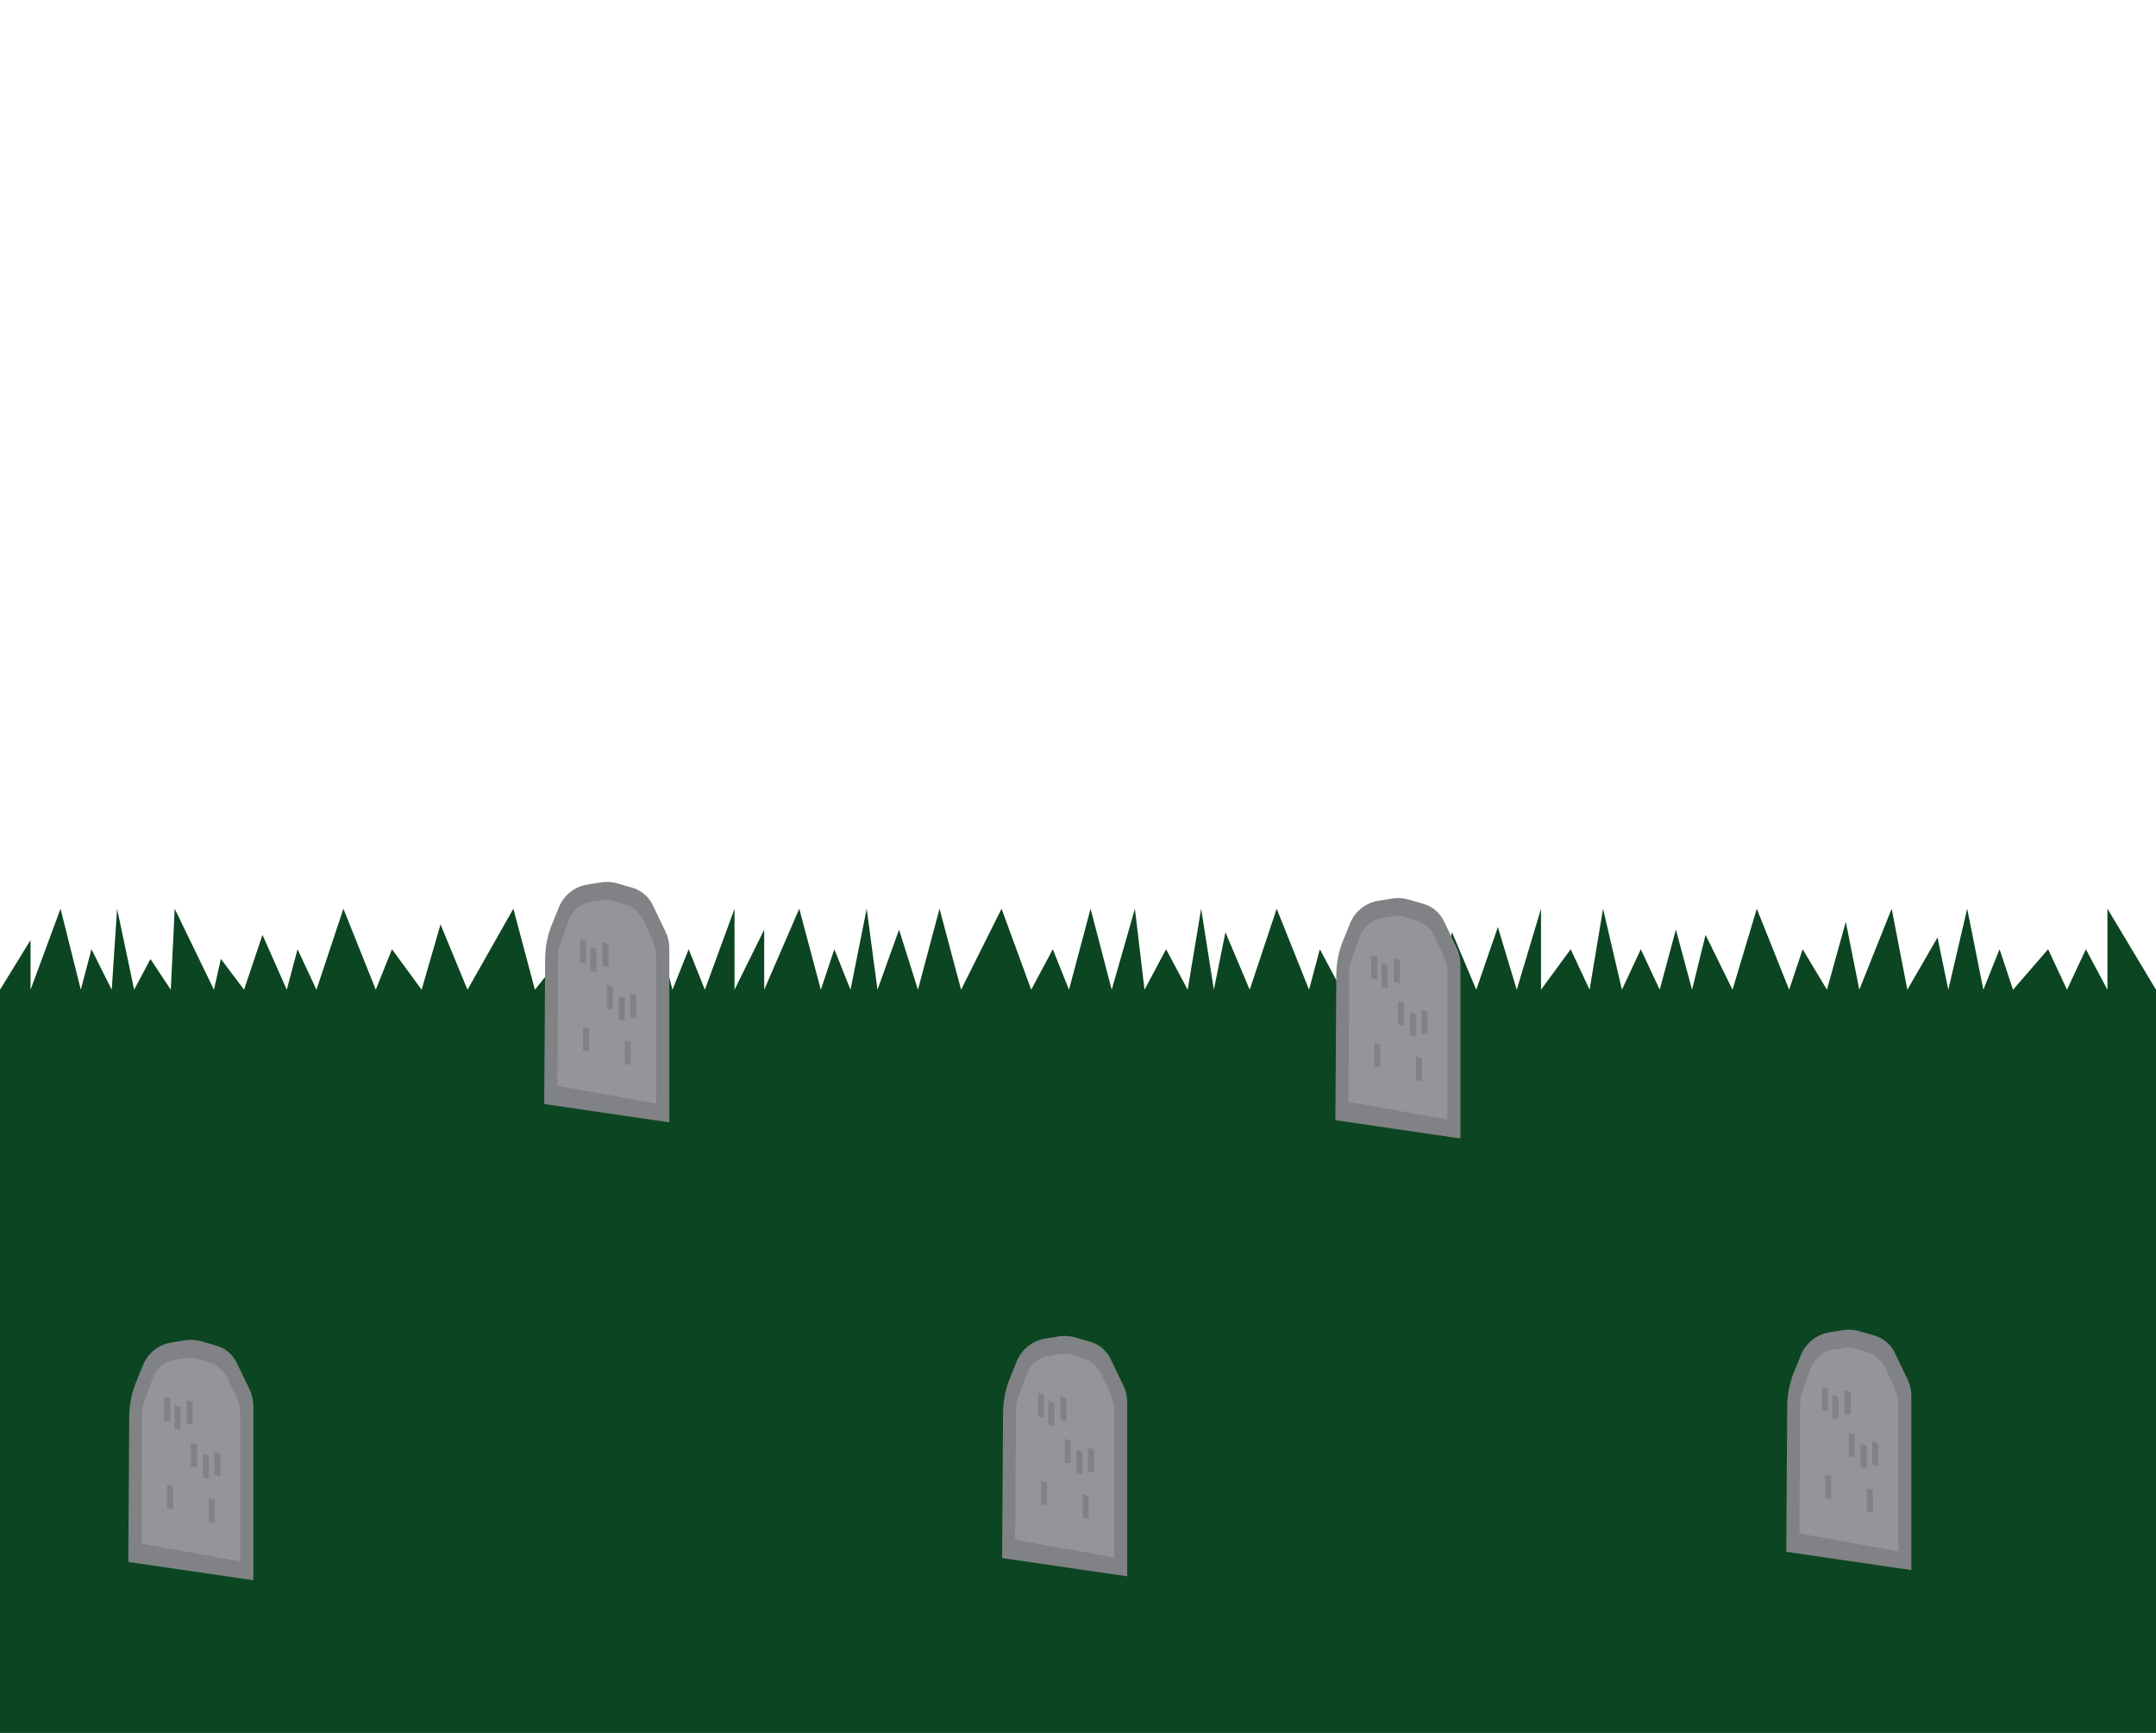 <?xml version="1.0" encoding="utf-8"?>
<!-- Generator: Adobe Illustrator 26.5.0, SVG Export Plug-In . SVG Version: 6.00 Build 0)  -->
<svg version="1.1" id="Layer_1" xmlns="http://www.w3.org/2000/svg" xmlns:xlink="http://www.w3.org/1999/xlink" x="0px" y="0px"
	 viewBox="0 0 896 720" style="enable-background:new 0 0 896 720;" xml:space="preserve">
<polygon style="fill:#0C4521;" points="0,411.211 12.689,390.585 12.689,411.211 25.159,377.558 33.583,411.211 
	38.017,394.385 46.441,411.211 48.658,377.558 55.752,411.211 62.521,398.459 70.979,411.211 72.601,377.558 
	88.914,411.211 91.798,398.401 101.421,411.211 109.091,388.414 119.18,411.211 123.663,394.385 131.51,411.211 
	142.72,377.558 156.171,411.211 162.897,394.385 175.227,411.211 183.074,384.072 194.284,411.211 213.34,377.558 
	222.307,411.211 235.759,394.385 243.606,411.211 257.057,377.558 264.904,411.211 270.508,377.558 279.476,411.211 
	286.202,394.385 292.927,411.211 305.258,377.558 305.258,411.211 317.588,386.243 317.588,411.211 332.161,377.558 
	341.128,411.211 346.733,394.385 353.459,411.211 360.185,377.558 364.668,411.211 373.636,386.243 381.483,411.211 
	390.45,377.558 399.418,411.211 416.232,377.558 428.563,411.211 437.53,394.385 444.256,411.211 453.224,377.558 
	462.012,411.211 471.65,377.558 475.643,411.211 484.61,394.385 493.578,411.211 499.183,377.558 504.461,411.211 
	509.271,387.329 519.36,411.211 530.569,377.558 544.021,411.211 548.505,394.385 557.472,411.211 567.561,394.385 
	575.408,411.211 583.254,377.558 597.827,411.211 603.431,387.329 613.52,411.211 622.487,385.157 630.334,411.211 
	640.423,377.558 640.423,411.211 652.753,394.385 660.6,411.211 666.205,377.558 674.051,411.211 681.898,394.385 
	689.745,411.211 696.47,386.243 703.196,411.211 708.801,388.414 720.01,411.211 730.099,377.558 743.55,411.211 
	749.155,394.385 759.244,411.211 767.091,382.986 772.695,411.211 786.147,377.558 792.663,411.211 805.203,389.5 
	809.687,411.211 817.533,377.558 824.259,411.211 830.985,394.385 836.59,411.211 851.162,394.385 859.009,411.211 
	866.855,394.385 875.823,411.211 875.823,377.558 896,411.211 896,720 0,720 "/>
<g>
	<path style="fill:#808285;" d="M742.345,644.747l0.395-60.487c0.032-4.856,0.987-9.662,2.815-14.162l2.903-7.147
		c2.011-4.951,6.453-8.5,11.726-9.368l5.557-0.915c2.352-0.387,4.761-0.245,7.05,0.417l6.191,1.791
		c3.697,1.069,6.765,3.662,8.435,7.129l5.318,11.036c1.051,2.181,1.597,4.571,1.597,6.992v72.322L742.345,644.747z"
		/>
	<path style="fill:#939598;" d="M747.781,637.139l0.333-53.757c0.012-1.948,0.361-3.879,1.031-5.709l3.408-9.304
		c1.504-4.105,5.142-7.052,9.47-7.671l4.841-0.692c1.479-0.211,2.987-0.095,4.416,0.342l4.527,1.383
		c3.526,1.078,6.422,3.616,7.951,6.971l3.752,8.229c0.914,2.005,1.387,4.183,1.387,6.386v61.205L747.781,637.139z"/>
	<g>
		<polygon style="fill:#808285;" points="759.768,586.353 757.235,585.957 757.235,576.061 759.768,576.902 		"/>
		<polygon style="fill:#808285;" points="764.06,589.783 761.527,589.388 761.527,579.492 764.06,580.333 		"/>
		<polygon style="fill:#808285;" points="769.126,587.804 766.593,587.408 766.593,577.513 769.126,578.354 		"/>
		<polygon style="fill:#808285;" points="770.872,605.447 768.339,605.051 768.339,595.155 770.872,595.996 		"/>
		<polygon style="fill:#808285;" points="775.819,610.103 773.286,609.707 773.286,599.811 775.819,600.652 		"/>
		<polygon style="fill:#808285;" points="761.034,622.91 758.501,622.514 758.501,612.618 761.034,613.459 		"/>
		<polygon style="fill:#808285;" points="778.352,628.495 775.819,628.099 775.819,618.203 778.352,619.044 		"/>
		<polygon style="fill:#808285;" points="780.612,609.113 778.079,608.717 778.079,598.822 780.612,599.663 		"/>
	</g>
</g>
<g>
	<path style="fill:#808285;" d="M416.461,647.339l0.395-60.487c0.032-4.856,0.987-9.662,2.815-14.162l2.903-7.147
		c2.011-4.951,6.453-8.5,11.726-9.368l5.557-0.915c2.352-0.388,4.761-0.245,7.05,0.417l6.191,1.791
		c3.697,1.069,6.765,3.662,8.436,7.129l5.318,11.036c1.051,2.181,1.597,4.571,1.597,6.992v72.322L416.461,647.339z"
		/>
	<path style="fill:#939598;" d="M421.896,639.732l0.333-53.757c0.012-1.948,0.361-3.879,1.031-5.709l3.408-9.304
		c1.504-4.106,5.142-7.053,9.47-7.671l4.841-0.692c1.479-0.211,2.987-0.095,4.416,0.342l4.527,1.384
		c3.526,1.078,6.422,3.616,7.951,6.971l3.752,8.229c0.914,2.005,1.387,4.183,1.387,6.386v61.205L421.896,639.732z"/>
	<g>
		<polygon style="fill:#808285;" points="433.883,588.945 431.35,588.55 431.35,578.654 433.883,579.495 		"/>
		<polygon style="fill:#808285;" points="438.175,592.376 435.642,591.98 435.642,582.084 438.175,582.925 		"/>
		<polygon style="fill:#808285;" points="443.241,590.397 440.708,590.001 440.708,580.105 443.241,580.946 		"/>
		<polygon style="fill:#808285;" points="444.987,608.039 442.454,607.643 442.454,597.747 444.987,598.589 		"/>
		<polygon style="fill:#808285;" points="449.934,612.696 447.401,612.3 447.401,602.404 449.934,603.245 		"/>
		<polygon style="fill:#808285;" points="435.15,625.502 432.617,625.106 432.617,615.211 435.15,616.052 		"/>
		<polygon style="fill:#808285;" points="452.467,631.087 449.934,630.691 449.934,620.795 452.467,621.637 		"/>
		<polygon style="fill:#808285;" points="454.728,611.706 452.195,611.31 452.195,601.414 454.728,602.255 		"/>
	</g>
</g>
<g>
	<path style="fill:#808285;" d="M226.165,458.706l0.395-60.487c0.032-4.856,0.987-9.662,2.815-14.162l2.903-7.147
		c2.011-4.951,6.453-8.5,11.726-9.368l5.557-0.915c2.352-0.387,4.761-0.245,7.05,0.417l6.191,1.791
		c3.697,1.069,6.765,3.662,8.436,7.129l5.318,11.036c1.051,2.181,1.597,4.571,1.597,6.992v72.322L226.165,458.706z"
		/>
	<path style="fill:#939598;" d="M231.6,451.099l0.333-53.757c0.012-1.948,0.361-3.879,1.031-5.709l3.408-9.304
		c1.504-4.105,5.142-7.053,9.47-7.671l4.841-0.692c1.479-0.211,2.987-0.095,4.416,0.342l4.527,1.384
		c3.526,1.078,6.422,3.616,7.951,6.971l3.752,8.229c0.914,2.005,1.387,4.183,1.387,6.386v61.205L231.6,451.099z"/>
	<g>
		<polygon style="fill:#808285;" points="243.587,400.312 241.054,399.917 241.054,390.021 243.587,390.862 		"/>
		<polygon style="fill:#808285;" points="247.879,403.743 245.346,403.347 245.346,393.451 247.879,394.293 		"/>
		<polygon style="fill:#808285;" points="252.945,401.764 250.412,401.368 250.412,391.472 252.945,392.313 		"/>
		<polygon style="fill:#808285;" points="254.691,419.406 252.158,419.01 252.158,409.115 254.691,409.956 		"/>
		<polygon style="fill:#808285;" points="259.638,424.063 257.105,423.667 257.105,413.771 259.638,414.612 		"/>
		<polygon style="fill:#808285;" points="244.853,436.869 242.32,436.474 242.32,426.578 244.853,427.419 		"/>
		<polygon style="fill:#808285;" points="262.171,442.454 259.638,442.058 259.638,432.163 262.171,433.004 		"/>
		<polygon style="fill:#808285;" points="264.431,423.073 261.898,422.677 261.898,412.781 264.431,413.623 		"/>
	</g>
</g>
<g>
	<path style="fill:#808285;" d="M554.958,465.416l0.395-60.487c0.032-4.856,0.987-9.662,2.815-14.162l2.903-7.147
		c2.011-4.951,6.453-8.5,11.726-9.368l5.557-0.915c2.352-0.387,4.761-0.245,7.05,0.417l6.191,1.791
		c3.697,1.069,6.765,3.662,8.436,7.129l5.318,11.036c1.051,2.181,1.597,4.571,1.597,6.992v72.322L554.958,465.416z"
		/>
	<path style="fill:#939598;" d="M560.393,457.809l0.333-53.757c0.012-1.948,0.361-3.879,1.031-5.709l3.408-9.304
		c1.504-4.106,5.142-7.053,9.47-7.671l4.841-0.692c1.479-0.211,2.987-0.095,4.416,0.342l4.527,1.384
		c3.527,1.078,6.422,3.616,7.951,6.971l3.752,8.229c0.914,2.005,1.387,4.183,1.387,6.386v61.205L560.393,457.809z"/>
	<g>
		<polygon style="fill:#808285;" points="572.38,407.022 569.847,406.626 569.847,396.73 572.38,397.571 		"/>
		<polygon style="fill:#808285;" points="576.672,410.453 574.139,410.057 574.139,400.161 576.672,401.002 		"/>
		<polygon style="fill:#808285;" points="581.738,408.473 579.205,408.078 579.205,398.182 581.738,399.023 		"/>
		<polygon style="fill:#808285;" points="583.484,426.116 580.951,425.72 580.951,415.824 583.484,416.665 		"/>
		<polygon style="fill:#808285;" points="588.431,430.772 585.898,430.376 585.898,420.48 588.431,421.322 		"/>
		<polygon style="fill:#808285;" points="573.647,443.579 571.114,443.183 571.114,433.287 573.647,434.128 		"/>
		<polygon style="fill:#808285;" points="590.964,449.164 588.431,448.768 588.431,438.872 590.964,439.713 		"/>
		<polygon style="fill:#808285;" points="593.225,429.783 590.692,429.387 590.692,419.491 593.225,420.332 		"/>
	</g>
</g>
<g>
	<path style="fill:#808285;" d="M53.312,648.961l0.395-60.487c0.032-4.856,0.987-9.662,2.815-14.162l2.903-7.147
		c2.011-4.951,6.453-8.5,11.726-9.368l5.557-0.915c2.352-0.387,4.761-0.245,7.05,0.417l6.191,1.79
		c3.697,1.069,6.765,3.662,8.436,7.129l5.318,11.036c1.051,2.181,1.597,4.571,1.597,6.992v72.322L53.312,648.961z"
		/>
	<path style="fill:#939598;" d="M58.747,641.354l0.333-53.757c0.012-1.948,0.361-3.879,1.031-5.709l3.408-9.304
		c1.504-4.106,5.142-7.053,9.47-7.671l4.841-0.692c1.479-0.211,2.987-0.095,4.416,0.342l4.527,1.384
		c3.526,1.078,6.422,3.616,7.951,6.971l3.752,8.229c0.914,2.005,1.387,4.183,1.387,6.386v61.205L58.747,641.354z"/>
	<g>
		<polygon style="fill:#808285;" points="70.734,590.567 68.201,590.172 68.201,580.276 70.734,581.117 		"/>
		<polygon style="fill:#808285;" points="75.026,593.998 72.493,593.602 72.493,583.706 75.026,584.547 		"/>
		<polygon style="fill:#808285;" points="80.092,592.019 77.559,591.623 77.559,581.727 80.092,582.568 		"/>
		<polygon style="fill:#808285;" points="81.838,609.661 79.305,609.265 79.305,599.369 81.838,600.21 		"/>
		<polygon style="fill:#808285;" points="86.785,614.317 84.252,613.922 84.252,604.026 86.785,604.867 		"/>
		<polygon style="fill:#808285;" points="72.001,627.124 69.468,626.729 69.468,616.832 72.001,617.674 		"/>
		<polygon style="fill:#808285;" points="89.318,632.709 86.785,632.313 86.785,622.417 89.318,623.259 		"/>
		<polygon style="fill:#808285;" points="91.579,613.328 89.046,612.932 89.046,603.036 91.579,603.877 		"/>
	</g>
</g>
</svg>

